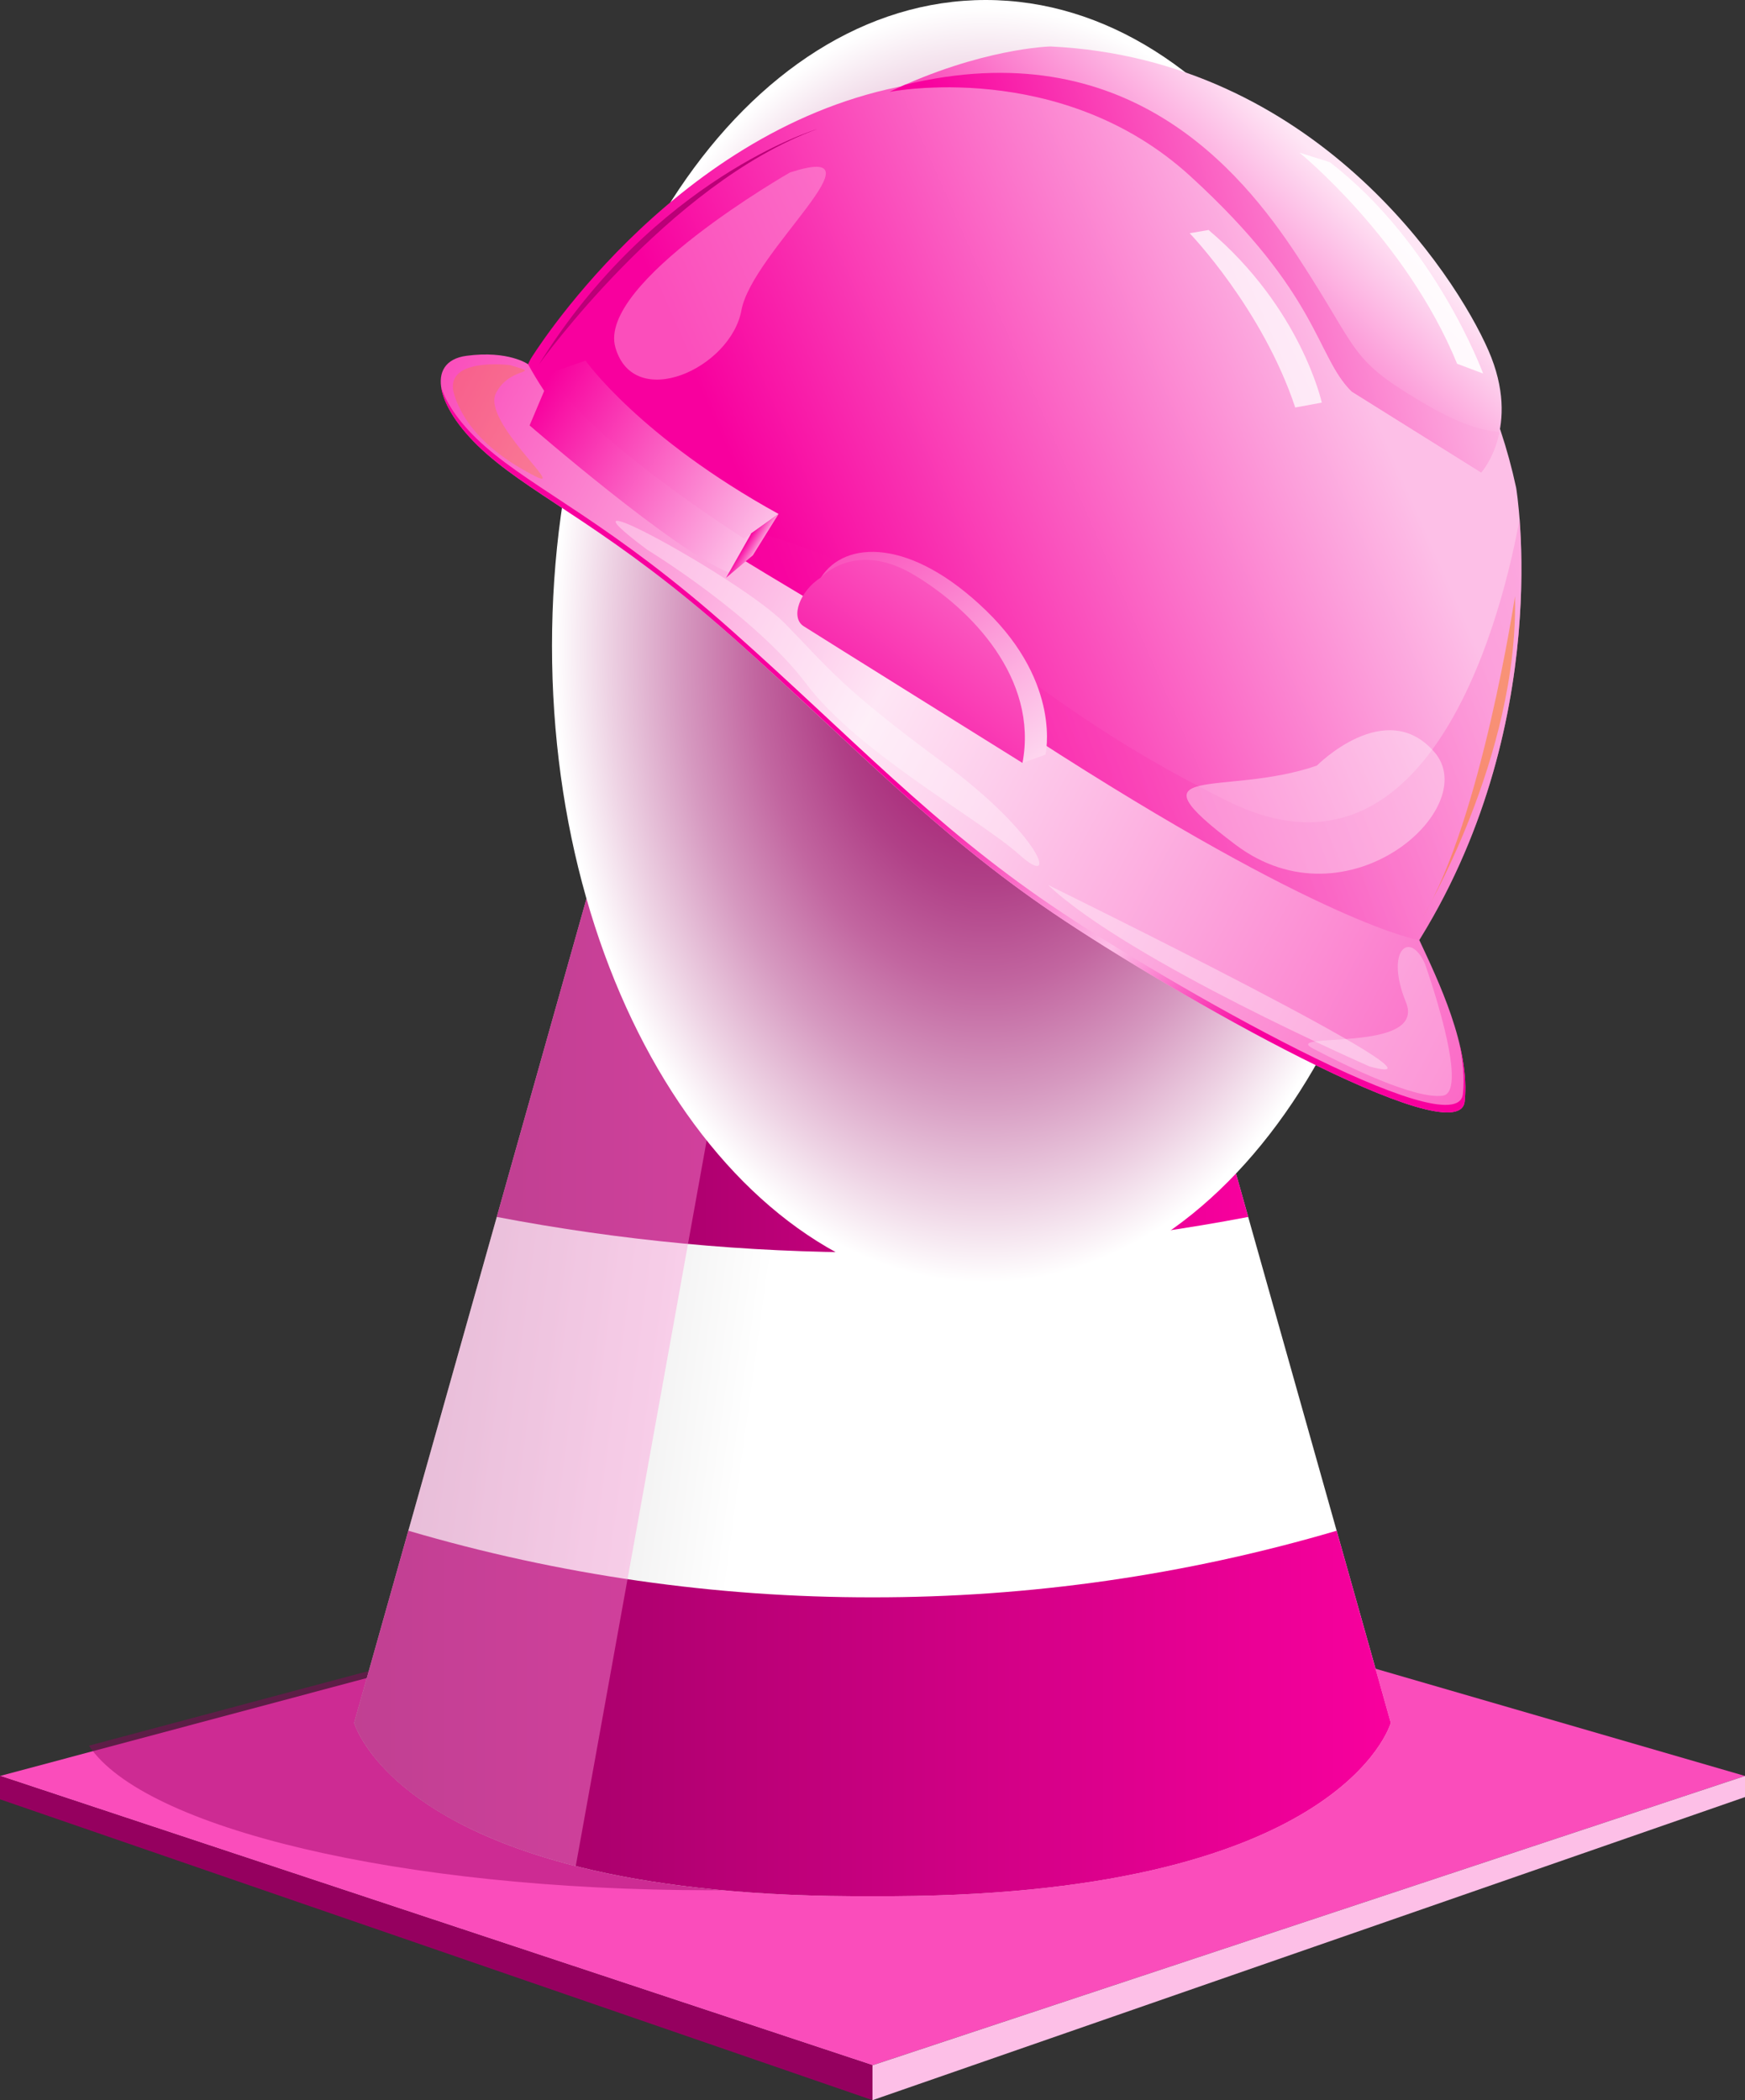 <svg width="270" height="325" viewBox="0 0 270 325" fill="none" xmlns="http://www.w3.org/2000/svg">
<rect x="0" y="0" width="270" height="325" fill="#333333" stroke="none"/>
<g clip-path="url(#clip0_5332_24297)">
<path d="M140.638 237.271L0 274.828L134.999 319.603L270 274.828L140.638 237.271Z" fill="#FA4DBB"/>
<path d="M270.001 274.828V278.094L135 324.999V319.603L270.001 274.828Z" fill="#FDBFE7"/>
<path d="M0 274.828L134.999 319.603V324.999L0 278.44V274.828Z" fill="#95005F"/>
<g style="mix-blend-mode:multiply" opacity="0.44">
<path d="M207.654 265.161C207.654 262.055 205.775 259.071 202.362 256.289L145.003 239.633C140.851 239.184 136.57 238.815 132.159 238.527L13.766 270.139C22.143 282.866 61.977 292.51 109.888 292.51C163.88 292.517 207.654 280.273 207.654 265.161Z" fill="#95005F"/>
</g>
<path d="M149.692 34.188H120.304L54.805 266.603C54.805 266.603 62.349 293.889 134.998 293.433C207.65 293.882 215.194 266.603 215.194 266.603L149.692 34.188Z" fill="url(#paint0_linear_5332_24297)"/>
<path d="M63.185 236.877L54.805 266.603C54.805 266.603 62.349 293.889 134.998 293.433C207.652 293.882 215.194 266.603 215.194 266.603L206.821 236.877C183.495 243.741 159.307 247.212 134.998 247.184C110.692 247.211 86.508 243.741 63.185 236.877Z" fill="url(#paint1_linear_5332_24297)"/>
<path d="M90.891 138.551L76.867 188.32C96.029 191.98 115.492 193.82 134.998 193.812C154.507 193.82 173.974 191.981 193.139 188.32L179.106 138.551C164.54 141.095 149.783 142.374 134.998 142.371C120.213 142.374 105.456 141.095 90.891 138.551Z" fill="url(#paint2_linear_5332_24297)"/>
<path d="M145.461 34.188H120.307L107.605 79.248C116.658 80.047 125.789 80.448 134.999 80.453C144.21 80.457 153.341 80.056 162.393 79.248L149.695 34.188H145.461Z" fill="url(#paint3_linear_5332_24297)"/>
<path d="M149.672 34.187C149.672 36.185 143.107 37.803 135.005 37.803C126.903 37.803 120.32 36.183 120.32 34.187C120.32 32.192 126.899 30.564 134.999 30.564C143.098 30.564 149.672 32.189 149.672 34.187Z" fill="#964504"/>
<path d="M149.402 34.099C149.402 35.931 142.958 37.417 135.01 37.417C127.063 37.417 120.621 35.931 120.621 34.099C120.621 32.268 127.065 30.789 135.01 30.789C142.955 30.789 149.402 32.263 149.402 34.099Z" fill="#632D09"/>
<g style="mix-blend-mode:multiply" opacity="0.42">
<path d="M135.009 34.188H120.304L54.805 266.603C54.805 266.603 58.813 281.083 89.086 288.769L135.009 34.188Z" fill="#FC99D8"/>
</g>
<path style="mix-blend-mode:multiply" d="M219.634 99.956C219.634 155.159 189.585 199.911 152.521 199.911C115.457 199.911 85.41 155.159 85.41 99.956C85.41 44.753 115.452 0 152.521 0C189.589 0 219.634 44.753 219.634 99.956Z" fill="url(#paint4_radial_5332_24297)"/>
<path d="M82.103 55.553C82.103 55.553 103.409 20.718 139.052 13.441C174.696 6.164 224.047 26.384 234.592 75.485C234.592 75.485 240.818 112.365 218.816 146.713C218.816 146.713 208.33 147.074 150.589 112.644C92.849 78.214 75.829 67.242 82.103 55.553Z" fill="url(#paint5_linear_5332_24297)"/>
<path d="M209.147 60.572L229.176 73.094C229.176 73.094 235.499 66.116 230.296 54.216C225.093 42.316 203.355 9.135 162.524 7.191C162.524 7.191 151.769 7.445 137.629 14.215C137.629 14.215 164.095 8.92 184.171 27.25C204.247 45.579 203.599 55.113 209.147 60.572Z" fill="url(#paint6_linear_5332_24297)"/>
<path d="M220.823 62.702C208.437 55.461 210.758 54.922 200.814 39.745C191.852 26.056 174.131 4.887 140.024 13.12C139.235 13.468 138.442 13.83 137.629 14.219C137.629 14.219 164.095 8.924 184.171 27.254C204.247 45.584 203.599 55.121 209.147 60.592L229.176 73.114C229.176 73.114 231.192 70.898 232.012 66.842C229.595 66.702 226.014 65.723 220.823 62.702Z" fill="url(#paint7_linear_5332_24297)"/>
<path style="mix-blend-mode:multiply" opacity="0.52" d="M150.59 112.645C208.331 147.075 218.817 146.713 218.817 146.713C236.042 119.83 235.966 91.395 235.126 80.307C232.798 93.139 222.003 139.849 190.002 123.996C153.032 105.689 149.506 91.31 114.942 81.745C108.953 80.089 105.211 80.895 103.109 83.359C114.165 90.816 129.714 100.194 150.59 112.645Z" fill="url(#paint8_linear_5332_24297)"/>
<path d="M219.619 145.499C219.619 145.499 204.815 143.213 159.949 114.168C115.083 85.122 93.679 78.124 81.705 56.362C81.705 56.362 78.682 54.196 72.187 55.059C65.691 55.922 67.396 63.3 75.323 70.251C83.251 77.202 94.79 82.086 113.544 98.793C132.298 115.5 144.567 128.805 162.963 141.298C181.358 153.792 225.7 178.862 226.621 170.463C227.541 162.064 222.455 151.589 219.619 145.499Z" fill="url(#paint9_linear_5332_24297)"/>
<path d="M226.621 170.463C226.939 167.591 226.538 164.476 225.778 161.372C226.356 164.087 226.623 166.786 226.352 169.296C225.44 177.695 181.091 152.627 162.694 140.132C144.296 127.636 132.042 114.331 113.282 97.626C94.521 80.921 82.993 76.036 75.059 69.087C71.418 65.893 69.088 62.612 68.266 59.908C68.691 62.794 71.143 66.583 75.33 70.246C83.262 77.193 94.797 82.081 113.551 98.788C132.304 115.496 144.567 128.805 162.963 141.298C181.358 153.791 225.711 178.861 226.621 170.463Z" fill="url(#paint10_linear_5332_24297)"/>
<path d="M158.198 118.065L161.758 116.777C161.758 116.777 164.328 105.902 152.619 94.528C140.909 83.154 130.708 83.621 127.042 89.343C123.377 95.065 128.1 89.957 128.1 89.957L155.769 112.035L158.198 118.065Z" fill="url(#paint11_linear_5332_24297)"/>
<path d="M127.044 89.344C127.044 89.344 132.278 83.59 141.25 88.865C150.221 94.14 160.687 105.006 158.207 118.066C158.207 118.066 126.466 98.275 124.34 96.9C122.214 95.524 123.798 91.393 127.044 89.344Z" fill="url(#paint12_linear_5332_24297)"/>
<path d="M116.482 82.749C116.482 82.749 92.873 69.593 85.412 57.623L81.945 65.833C81.945 65.833 104.428 85.367 112.832 88.626L116.482 82.749Z" fill="url(#paint13_linear_5332_24297)"/>
<path d="M90.595 55.801C90.595 55.801 99.011 67.712 120.467 79.536L115.118 83.343C115.118 83.343 88.278 66.213 85.41 57.623L90.595 55.801Z" fill="url(#paint14_linear_5332_24297)"/>
<path d="M116.49 85.933L120.465 79.535L116.241 82.542L112.336 89.421L116.49 85.933Z" fill="url(#paint15_linear_5332_24297)"/>
<path opacity="0.88" d="M229.479 57.805C229.479 57.805 222.121 37.67 205.76 25.096L201.055 23.617C201.055 23.617 217.561 36.996 225.457 56.292L229.479 57.805Z" fill="white"/>
<path opacity="0.73" d="M204.518 62.302C204.518 62.302 201.334 47.694 186.998 35.592L184.074 36.091C184.074 36.091 195.329 47.777 200.41 63.06L204.518 62.302Z" fill="white"/>
<path opacity="0.36" d="M211.91 165.032C211.91 165.032 174.677 148.754 162.152 136.939C162.152 136.942 228.94 169.707 211.91 165.032Z" fill="white"/>
<path opacity="0.51" d="M220.197 141.812C220.035 142.081 234.985 117.182 234.411 92.252C234.411 92.261 229.242 126.716 220.197 141.812Z" fill="#F48414"/>
<path d="M83.406 56.369C83.406 56.369 103.359 28.454 126.399 19.988C126.399 19.988 101.313 27.526 83.406 56.369Z" fill="#BA0077"/>
<path opacity="0.38" d="M203.76 118.472C203.76 118.472 214.418 107.701 221.942 116.382C229.466 125.064 208.483 143.738 191.205 130.746C173.928 117.753 189.543 123.417 203.76 118.472Z" fill="white"/>
<path opacity="0.28" d="M220.475 149.136C220.475 149.136 227.584 169.012 223.215 169.562C218.846 170.113 208.45 165.02 203.198 162.283C197.946 159.546 220.809 163.117 217.537 155.091C214.266 147.066 218.111 143.859 220.475 149.136Z" fill="white"/>
<path opacity="0.35" d="M100.167 85.086C100.167 85.086 116.763 95.2 124.771 105.839C132.779 116.478 151.658 126.809 157.753 132.293C163.847 137.777 161.358 129.398 145.837 117.954C130.316 106.511 128.313 103.526 121.531 96.555C114.749 89.583 83.295 72.514 100.167 85.086Z" fill="white"/>
<g style="mix-blend-mode:multiply" opacity="0.29">
<path d="M78.938 56.502C78.938 56.502 68.34 55.153 70.316 61.19C72.292 67.226 77.894 71.2 82.843 73.712C87.793 76.225 74.531 65.204 76.733 60.85C78.936 56.497 84.217 58.093 78.938 56.502Z" fill="#F48414"/>
</g>
<path opacity="0.51" d="M122.239 26.686C122.239 26.686 92.347 43.766 95.218 53.774C98.088 63.782 113.062 57.033 114.722 48.001C116.382 38.968 137.574 21.746 122.239 26.686Z" fill="#FC99D8"/>
</g>
<defs>
<linearGradient id="paint0_linear_5332_24297" x1="124.024" y1="162.519" x2="-162.6" y2="123.416" gradientUnits="userSpaceOnUse">
<stop stop-color="white"/>
<stop offset="1" stop-color="#231F20"/>
</linearGradient>
<linearGradient id="paint1_linear_5332_24297" x1="54.805" y1="265.163" x2="215.194" y2="265.163" gradientUnits="userSpaceOnUse">
<stop stop-color="#95005F"/>
<stop offset="1" stop-color="#F8009E"/>
</linearGradient>
<linearGradient id="paint2_linear_5332_24297" x1="76.867" y1="166.18" x2="193.13" y2="166.18" gradientUnits="userSpaceOnUse">
<stop stop-color="#95005F"/>
<stop offset="1" stop-color="#F8009E"/>
</linearGradient>
<linearGradient id="paint3_linear_5332_24297" x1="107.605" y1="57.32" x2="162.393" y2="57.32" gradientUnits="userSpaceOnUse">
<stop stop-color="#F15A29"/>
<stop offset="1" stop-color="#F7941E"/>
</linearGradient>
<radialGradient id="paint4_radial_5332_24297" cx="0" cy="0" r="1" gradientUnits="userSpaceOnUse" gradientTransform="translate(152.462 99.795) scale(67.44 99.817)">
<stop stop-color="#A00D6A"/>
<stop offset="0.1" stop-color="#A0136C"/>
<stop offset="0.22" stop-color="#A82477"/>
<stop offset="0.37" stop-color="#B04087"/>
<stop offset="0.53" stop-color="#C266A0"/>
<stop offset="0.7" stop-color="#D699C0"/>
<stop offset="0.87" stop-color="#EED3E4"/>
<stop offset="0.99" stop-color="white"/>
</radialGradient>
<linearGradient id="paint5_linear_5332_24297" x1="127.196" y1="102.97" x2="213.166" y2="65.052" gradientUnits="userSpaceOnUse">
<stop stop-color="#F8009E"/>
<stop offset="1" stop-color="#FDBFE7"/>
</linearGradient>
<linearGradient id="paint6_linear_5332_24297" x1="179.036" y1="48.88" x2="203.652" y2="23.881" gradientUnits="userSpaceOnUse">
<stop stop-color="#FA4DBB"/>
<stop offset="1" stop-color="#FEE6F5"/>
</linearGradient>
<linearGradient id="paint7_linear_5332_24297" x1="155.43" y1="52.425" x2="240.368" y2="25.411" gradientUnits="userSpaceOnUse">
<stop stop-color="#F8009E"/>
<stop offset="1" stop-color="#FEE6F5"/>
</linearGradient>
<linearGradient id="paint8_linear_5332_24297" x1="126.219" y1="125.618" x2="271.693" y2="79.348" gradientUnits="userSpaceOnUse">
<stop stop-color="#F8009E"/>
<stop offset="1" stop-color="#FDBFE7"/>
</linearGradient>
<linearGradient id="paint9_linear_5332_24297" x1="254.659" y1="171.889" x2="59.786" y2="67.636" gradientUnits="userSpaceOnUse">
<stop stop-color="#FA4DBB"/>
<stop offset="0.61" stop-color="#FEE6F5"/>
<stop offset="0.99" stop-color="#FA4DBB"/>
</linearGradient>
<linearGradient id="paint10_linear_5332_24297" x1="147.054" y1="112.793" x2="198.129" y2="156.412" gradientUnits="userSpaceOnUse">
<stop stop-color="#F8009E"/>
<stop offset="0.61" stop-color="#FDBFE7"/>
<stop offset="0.99" stop-color="#F8009E"/>
</linearGradient>
<linearGradient id="paint11_linear_5332_24297" x1="131.036" y1="82.853" x2="162.792" y2="122.44" gradientUnits="userSpaceOnUse">
<stop stop-color="#FA4DBB"/>
<stop offset="1" stop-color="#FEE6F5"/>
</linearGradient>
<linearGradient id="paint12_linear_5332_24297" x1="127.757" y1="122.162" x2="167.146" y2="74.619" gradientUnits="userSpaceOnUse">
<stop stop-color="#F8009E"/>
<stop offset="1" stop-color="#FC99D8"/>
</linearGradient>
<linearGradient id="paint13_linear_5332_24297" x1="82.21" y1="62.767" x2="115.896" y2="83.68" gradientUnits="userSpaceOnUse">
<stop stop-color="#F8009E"/>
<stop offset="1" stop-color="#FDBFE7"/>
</linearGradient>
<linearGradient id="paint14_linear_5332_24297" x1="84.939" y1="58.37" x2="120.061" y2="80.174" gradientUnits="userSpaceOnUse">
<stop stop-color="#F8009E"/>
<stop offset="1" stop-color="#FDBFE7"/>
</linearGradient>
<linearGradient id="paint15_linear_5332_24297" x1="115.42" y1="83.854" x2="117.121" y2="84.91" gradientUnits="userSpaceOnUse">
<stop stop-color="#F8009E"/>
<stop offset="1" stop-color="#FC99D8"/>
</linearGradient>
<clipPath id="clip0_5332_24297">
<rect width="270" height="325" fill="white"/>
</clipPath>
</defs>
</svg>

